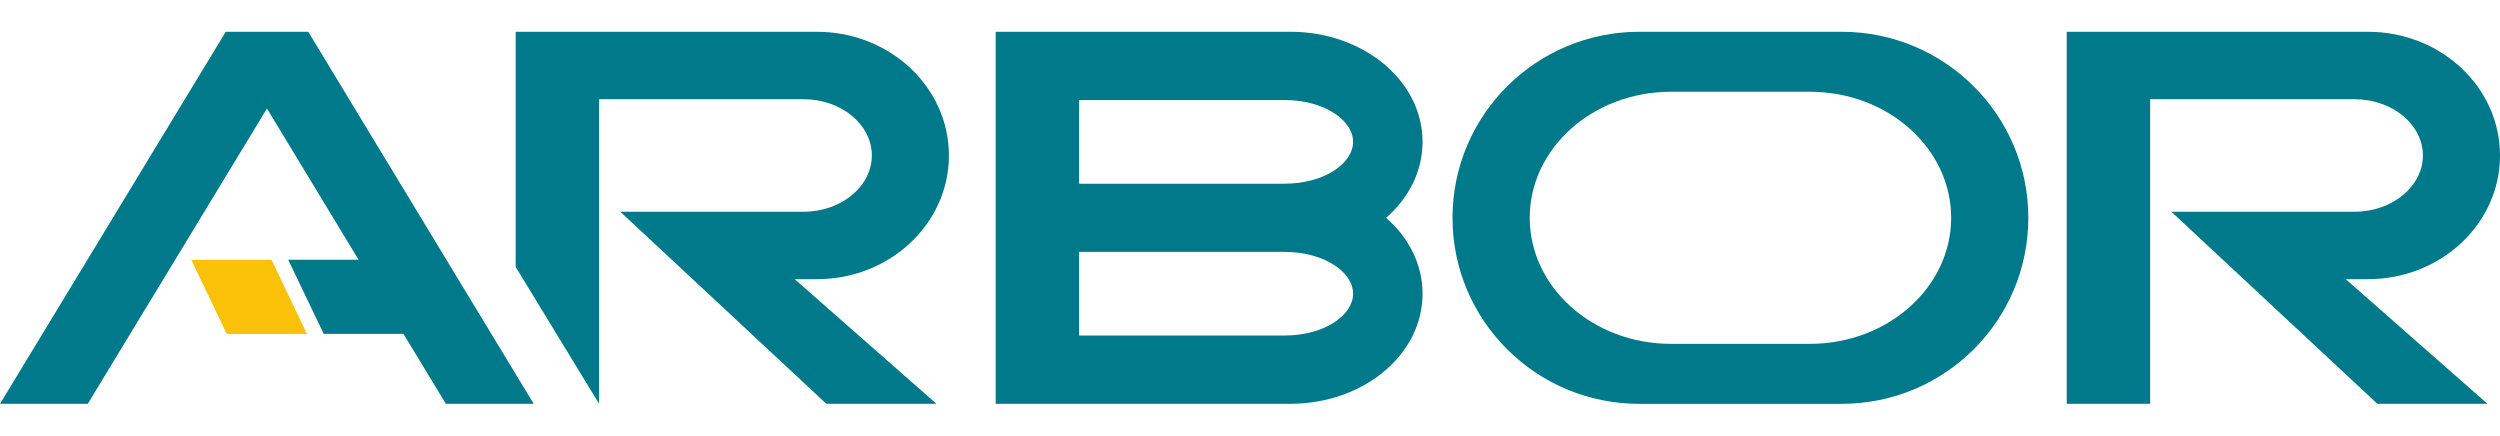<svg width="264" height="46" viewBox="0 0 264 46" fill="none" xmlns="http://www.w3.org/2000/svg">
<path fill-rule="evenodd" clip-rule="evenodd" d="M176.471 36.311H191.108C199.405 36.311 206.042 30.306 206.042 23.002C206.042 15.692 199.405 9.689 191.108 9.689H176.471C168.17 9.689 161.539 15.692 161.539 23.002C161.539 30.306 168.175 36.311 176.471 36.311ZM214.192 23.002C214.192 33.85 205.372 42.645 194.483 42.645H173.094C162.212 42.645 153.385 33.85 153.385 23.002C153.385 12.157 162.212 3.356 173.094 3.356H194.483C205.372 3.356 214.192 12.157 214.192 23.002Z" fill="#007A8A"/>
<path d="M84.834 22.36C88.91 22.36 92.066 19.623 92.066 16.419C92.066 13.204 88.91 10.476 84.834 10.476H63.265V42.644L54.453 28.186V3.356H86.276C93.94 3.356 100.205 9.176 100.205 16.422C100.205 23.66 93.94 29.481 86.276 29.481H83.919L98.891 42.644H87.265L65.505 22.36H75.646H84.834ZM248.618 22.36C252.7 22.36 255.859 19.623 255.859 16.419C255.859 13.204 252.7 10.476 248.618 10.476H227.057V42.644H218.246V3.356H250.06C257.729 3.356 264 9.176 264 16.422C264 23.66 257.729 29.481 250.06 29.481H247.713L262.677 42.644H251.054L229.296 22.36H239.439H248.618Z" fill="#007A8A"/>
<path fill-rule="evenodd" clip-rule="evenodd" d="M142.886 31.018C142.886 28.746 139.865 26.606 135.663 26.6H113.955V35.431H135.649C139.857 35.431 142.886 33.288 142.886 31.018ZM142.886 14.974C142.886 12.713 139.857 10.565 135.649 10.565H113.955V19.399H135.649C139.865 19.394 142.886 17.247 142.886 14.974ZM150.222 14.974C150.222 18.109 148.749 20.929 146.377 23.002C148.749 25.078 150.222 27.896 150.222 31.018C150.222 37.515 143.905 42.639 136.289 42.639H105.145V3.355H136.289C143.905 3.355 150.222 8.485 150.222 14.974ZM56.362 42.644H47.086L42.604 35.254H34.184L30.431 27.425H37.864L28.192 11.461L9.268 42.644H0L23.84 3.356H32.553L56.362 42.644Z" fill="#007A8A"/>
<path fill-rule="evenodd" clip-rule="evenodd" d="M20.197 27.44H28.681L32.419 35.271H23.948L20.197 27.44Z" fill="#FAC109"/>
</svg>
